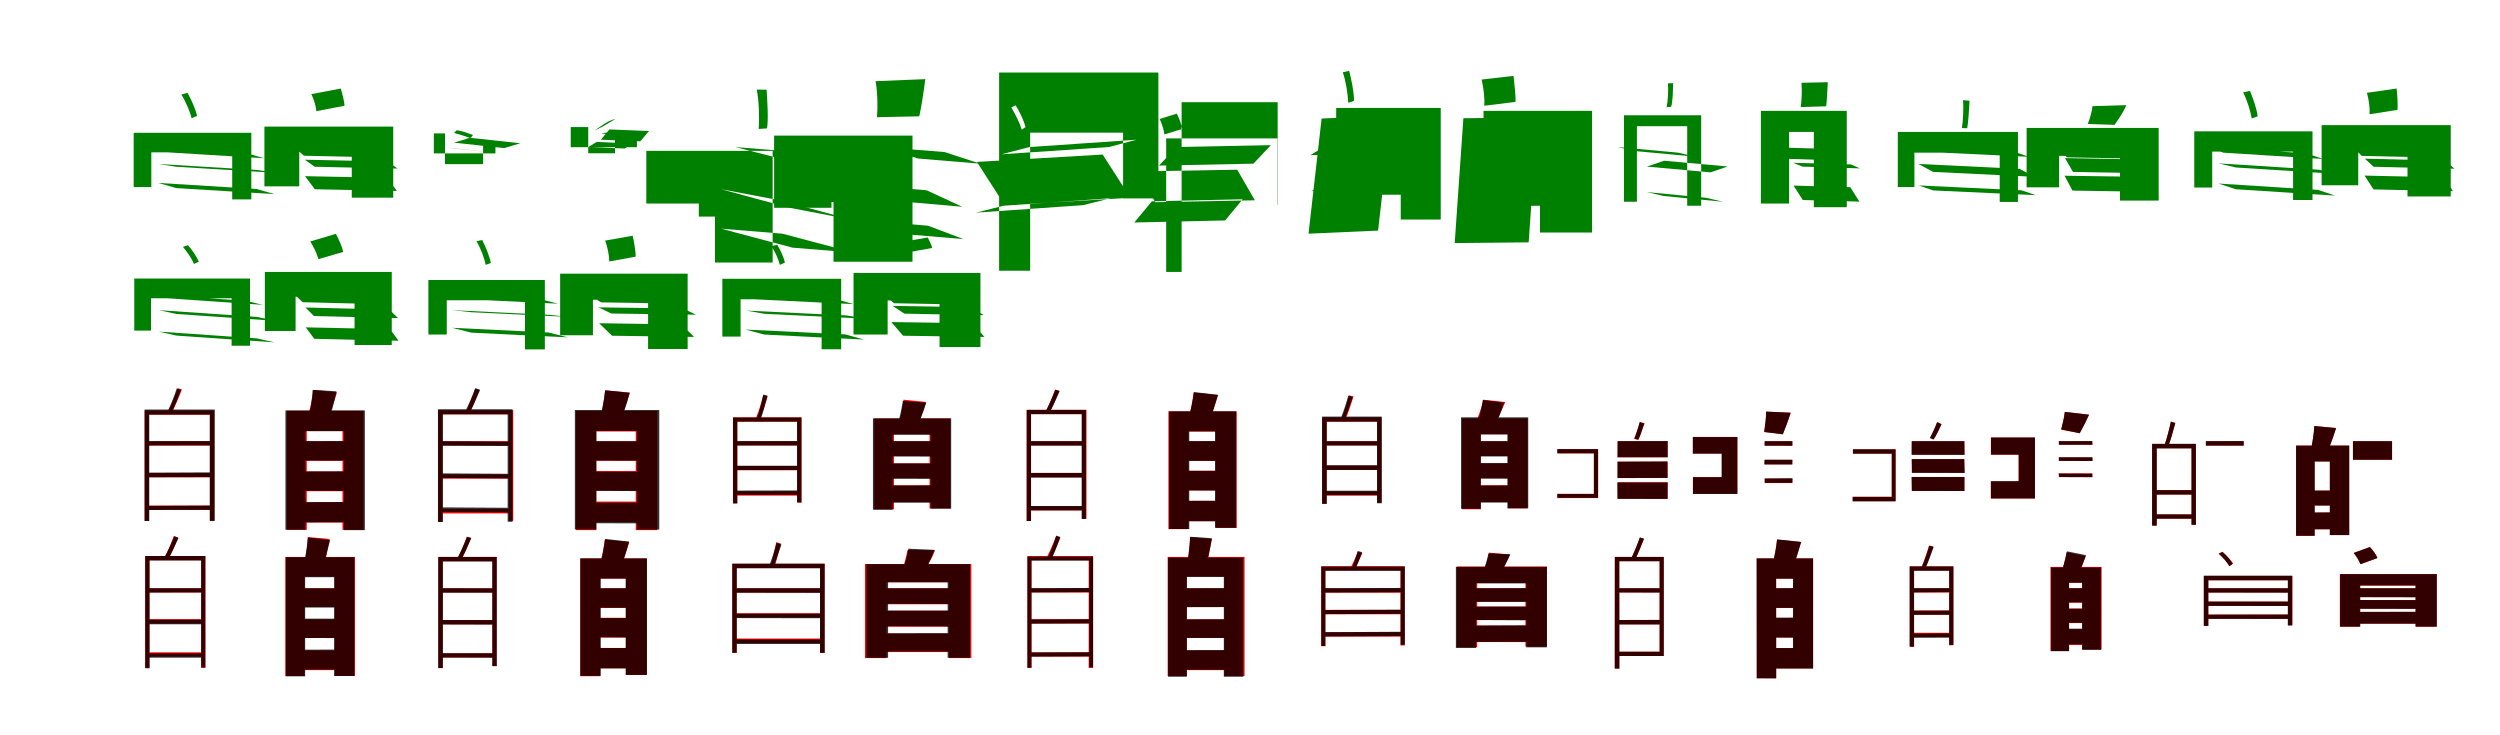 <?xml version="1.0" encoding="UTF-8"?>
<svg width="1700" height="500" xmlns="http://www.w3.org/2000/svg">
<rect width="100%" height="100%" fill="white"/>
<g fill="green" transform="translate(100 100) scale(0.1 -0.1)"><path d="M-0.0 -0.0 123.0 -35.0 795.0 -76.0 672.0 -40.0ZM76.0 -115.0 199.0 -134.0 874.0 -175.0 751.0 -156.0ZM76.0 -244.0 199.0 -279.0 867.0 -320.0 744.0 -285.0ZM-91.0 97.0V-272.0H29.0V-36.0H579.0V-356.0H709.0V97.0ZM233.0 357.0C263.0 310.0 292.0 241.0 303.0 196.0L340.0 212.0C331.0 255.0 301.0 323.0 275.0 369.0Z"/></g>
<g fill="green" transform="translate(200 100) scale(0.1 -0.1)"><path d="M0.0 0.0 67.0 -59.0 616.0 -71.0 549.0 -11.0ZM73.0 -86.0 140.0 -134.0 703.0 -146.0 636.0 -98.0ZM74.0 -198.0 141.0 -287.0 699.0 -298.0 632.0 -209.0ZM-202.0 139.0V-267.0H35.0V-32.0H392.0V-344.0H674.0V139.0ZM117.0 360.0C134.0 325.0 149.0 279.0 151.0 244.0L343.0 281.0C341.0 314.0 329.0 358.0 317.0 398.0Z"/></g>
<g fill="green" transform="translate(300 100) scale(0.1 -0.1)"><path d="M0.0 -0.0 108.0 -11.0 436.0 -48.0 327.0 -36.0ZM88.0 30.0 196.0 63.0 538.0 26.0 429.0 -7.0ZM87.0 70.0 196.0 59.0 519.0 22.0 411.0 34.0ZM-50.0 -43.0V93.0H26.0V-116.0H285.0V42.0H369.0V-43.0ZM88.0 96.0C127.0 85.0 174.0 71.0 200.0 60.0L216.0 82.0C191.0 91.0 145.0 110.0 105.0 114.0Z"/></g>
<g fill="green" transform="translate(400 100) scale(0.1 -0.1)"><path d="M0.0 0.0 58.0 35.0 306.0 24.0 248.0 -10.0ZM86.0 50.0 144.0 120.0 413.0 109.0 354.0 39.0ZM86.0 91.0 144.0 103.0 397.0 93.0 339.0 82.0ZM-119.0 -1.0V136.0H0.0V-42.0H182.0V91.0H331.0V-1.0ZM42.0 112.0C63.0 121.0 89.0 135.0 103.0 142.0L186.0 192.0C169.0 188.0 139.0 177.0 111.0 159.0Z"/></g>
<g fill="green" transform="translate(500 100) scale(0.1 -0.1)"><path d="M-0.0 0.0 417.0 -34.0 906.0 -161.0 489.0 -125.0ZM-99.0 -286.0 317.0 -365.0 786.0 -493.0 370.0 -413.0ZM-97.0 -555.0 320.0 -589.0 806.0 -718.0 389.0 -684.0ZM-605.0 -26.0V-384.0H-248.0V-473.0H-138.0V-785.0H254.0V-26.0ZM146.0 391.0C161.0 314.0 165.0 197.0 159.0 123.0L216.0 127.0C226.0 197.0 218.0 306.0 213.0 390.0Z"/></g>
<g fill="green" transform="translate(600 100) scale(0.1 -0.1)"><path d="M0.0 0.0 242.0 -78.0 665.0 -113.0 423.0 -34.0ZM-98.0 -259.0 144.0 -371.0 543.0 -406.0 301.0 -294.0ZM-91.0 -500.0 151.0 -592.0 552.0 -626.0 311.0 -535.0ZM-736.0 78.0V-413.0H-346.0V-374.0H-332.0V-780.0H205.0V78.0ZM-46.0 448.0C-33.0 375.0 -30.0 278.0 -37.0 203.0L251.0 209.0C266.0 275.0 280.0 369.0 292.0 462.0Z"/></g>
<g fill="green" transform="translate(700 100) scale(0.1 -0.1)"><path d="M-0.0 -0.0 -189.0 -49.0 540.0 0.0 729.0 50.0ZM-168.0 -395.0 -357.0 -101.0 498.0 -51.0 687.0 -345.0ZM-175.0 -399.0 -363.0 -446.0 365.0 -395.0 554.0 -348.0ZM5.0 98.0V-841.0H-206.0V507.0H877.0V-349.0H637.0V98.0ZM-123.0 269.0C-95.0 223.0 -64.0 159.0 -52.0 118.0L-26.0 136.0C-37.0 176.0 -66.0 242.0 -94.0 284.0Z"/></g>
<g fill="green" transform="translate(800 100) scale(0.1 -0.1)"><path d="M0.0 0.0 -119.0 -126.0 523.0 -113.0 642.0 13.0ZM-144.0 -375.0 -264.0 -166.0 413.0 -154.0 533.0 -362.0ZM-167.0 -369.0 -287.0 -513.0 331.0 -499.0 450.0 -355.0ZM-70.0 59.0V-849.0H35.0V305.0H688.0V-392.0H686.0V59.0ZM-114.0 191.0C-99.0 159.0 -85.0 114.0 -82.0 86.0L39.0 123.0C34.0 153.0 19.0 195.0 2.0 227.0Z"/></g>
<g fill="green" transform="translate(900 100) scale(0.1 -0.1)"><path d="M0.0 0.0 -89.0 -55.0 662.0 -35.0 751.0 21.0ZM-13.0 194.0 -102.0 -589.0 371.0 -568.0 460.0 215.0ZM7.0 -244.0 -82.0 -300.0 660.0 -278.0 749.0 -222.0ZM86.0 266.0V58.0H336.0V-324.0H525.0V-493.0H797.0V266.0ZM131.0 508.0C152.0 448.0 166.0 358.0 168.0 301.0L207.0 314.0C208.0 372.0 190.0 457.0 174.0 519.0Z"/></g>
<g fill="green" transform="translate(1000 100) scale(0.1 -0.1)"><path d="M0.0 0.0 -59.0 -171.0 576.0 -166.0 636.0 6.0ZM-49.0 196.0 -108.0 -653.0 395.0 -648.0 454.0 201.0ZM9.0 -214.0 -50.0 -404.0 575.0 -398.0 634.0 -208.0ZM88.0 246.0V-56.0H327.0V-337.0H472.0V-581.0H826.0V246.0ZM75.0 459.0C88.0 404.0 97.0 332.0 93.0 281.0L305.0 307.0C308.0 355.0 298.0 420.0 292.0 484.0Z"/></g>
<g fill="green" transform="translate(1100 100) scale(0.1 -0.1)"><path d="M-0.0 0.0 115.0 -27.0 527.0 -65.0 411.0 -38.0ZM199.0 -133.0 315.0 -93.0 748.0 -132.0 632.0 -172.0ZM198.0 -306.0 314.0 -333.0 717.0 -372.0 602.0 -345.0ZM43.0 216.0V-372.0H131.0V142.0H473.0V-399.0H568.0V216.0ZM342.0 433.0C346.0 386.0 342.0 314.0 333.0 271.0L364.0 274.0C376.0 318.0 376.0 384.0 377.0 435.0Z"/></g>
<g fill="green" transform="translate(1200 100) scale(0.1 -0.1)"><path d="M0.0 0.0 62.0 -77.0 412.0 -88.0 349.0 -10.0ZM194.0 -107.0 257.0 -133.0 648.0 -145.0 586.0 -118.0ZM196.0 -262.0 259.0 -360.0 644.0 -371.0 582.0 -273.0ZM-26.0 246.0V-384.0H166.0V103.0H334.0V-409.0H558.0V246.0ZM250.0 437.0C254.0 386.0 252.0 319.0 245.0 272.0L418.0 277.0C424.0 318.0 425.0 378.0 429.0 441.0Z"/></g>
<g fill="green" transform="translate(1300 100) scale(0.1 -0.1)"><path d="M0.0 0.0 99.0 -33.0 796.0 -66.0 697.0 -32.0ZM46.0 -115.0 145.0 -169.0 832.0 -202.0 733.0 -148.0ZM47.0 -261.0 146.0 -295.0 844.0 -327.0 745.0 -294.0ZM-95.0 103.0V-272.0H18.0V-38.0H598.0V-373.0H722.0V103.0ZM349.0 319.0C353.0 265.0 349.0 180.0 341.0 129.0L377.0 128.0C386.0 176.0 389.0 257.0 393.0 315.0Z"/></g>
<g fill="green" transform="translate(1400 100) scale(0.1 -0.1)"><path d="M0.0 0.0 54.0 -70.0 610.0 -80.0 557.0 -9.0ZM42.0 -75.0 96.0 -169.0 655.0 -179.0 601.0 -85.0ZM39.0 -195.0 93.0 -296.0 657.0 -305.0 604.0 -203.0ZM-219.0 130.0V-274.0H2.0V-60.0H416.0V-364.0H679.0V130.0ZM229.0 278.0C225.0 242.0 213.0 197.0 197.0 157.0L379.0 151.0C402.0 185.0 436.0 230.0 459.0 285.0Z"/></g>
<g fill="green" transform="translate(1500 100) scale(0.1 -0.1)"><path d="M0.0 -0.0 119.0 -38.0 798.0 -81.0 679.0 -42.0ZM86.0 -111.0 205.0 -139.0 885.0 -182.0 767.0 -154.0ZM85.0 -248.0 204.0 -287.0 879.0 -330.0 761.0 -291.0ZM-79.0 107.0V-275.0H43.0V-31.0H593.0V-360.0H725.0V107.0ZM253.0 372.0C280.0 321.0 303.0 245.0 312.0 194.0L352.0 209.0C347.0 257.0 321.0 331.0 300.0 382.0Z"/></g>
<g fill="green" transform="translate(1600 100) scale(0.1 -0.1)"><path d="M0.0 0.0 60.0 -60.0 594.0 -72.0 534.0 -12.0ZM81.0 -79.0 141.0 -134.0 690.0 -147.0 629.0 -92.0ZM79.0 -194.0 140.0 -288.0 680.0 -300.0 620.0 -206.0ZM-213.0 149.0V-260.0H36.0V-27.0H371.0V-336.0H665.0V149.0ZM95.0 369.0C108.0 325.0 116.0 266.0 113.0 223.0L303.0 253.0C306.0 293.0 302.0 349.0 297.0 398.0Z"/></g>
<g fill="green" transform="translate(100 200) scale(0.1 -0.1)"><path d="M0.0 -0.0 120.0 -27.0 788.0 -73.0 669.0 -45.0ZM80.0 -109.0 199.0 -135.0 868.0 -181.0 748.0 -155.0ZM80.0 -255.0 200.0 -282.0 867.0 -328.0 747.0 -301.0ZM-87.0 106.0V-248.0H27.0V-28.0H575.0V-351.0H700.0V106.0ZM244.0 321.0C274.0 286.0 306.0 239.0 319.0 205.0L352.0 221.0C339.0 253.0 306.0 301.0 278.0 333.0Z"/></g>
<g fill="green" transform="translate(200 200) scale(0.1 -0.1)"><path d="M0.0 0.0 58.0 -55.0 616.0 -69.0 558.0 -13.0ZM77.0 -91.0 135.0 -149.0 706.0 -163.0 648.0 -105.0ZM79.0 -226.0 137.0 -304.0 710.0 -317.0 652.0 -238.0ZM-199.0 151.0V-251.0H10.0V-18.0H411.0V-346.0H664.0V151.0ZM110.0 358.0C133.0 321.0 156.0 273.0 165.0 238.0L334.0 287.0C326.0 322.0 306.0 369.0 284.0 410.0Z"/></g>
<g fill="green" transform="translate(300 200) scale(0.1 -0.1)"><path d="M0.0 0.0 132.0 -33.0 794.0 -65.0 661.0 -31.0ZM72.0 -109.0 204.0 -123.0 869.0 -155.0 737.0 -141.0ZM73.0 -229.0 205.0 -262.0 862.0 -294.0 730.0 -261.0ZM-87.0 96.0V-275.0H38.0V-42.0H570.0V-376.0H705.0V96.0ZM240.0 360.0C268.0 313.0 294.0 244.0 303.0 199.0L338.0 212.0C330.0 254.0 303.0 321.0 279.0 368.0Z"/></g>
<g fill="green" transform="translate(400 200) scale(0.1 -0.1)"><path d="M0.0 0.0 87.0 -56.0 649.0 -65.0 561.0 -8.0ZM70.0 -90.0 157.0 -132.0 733.0 -140.0 645.0 -98.0ZM74.0 -198.0 162.0 -283.0 720.0 -291.0 633.0 -206.0ZM-191.0 139.0V-280.0H32.0V-38.0H407.0V-373.0H676.0V139.0ZM115.0 364.0C131.0 320.0 143.0 262.0 143.0 222.0L323.0 255.0C322.0 295.0 313.0 349.0 302.0 397.0Z"/></g>
<g fill="green" transform="translate(500 200) scale(0.1 -0.1)"><path d="M-0.0 0.0 127.0 -35.0 805.0 -68.0 678.0 -33.0ZM73.0 -112.0 199.0 -134.0 885.0 -167.0 758.0 -145.0ZM70.0 -241.0 197.0 -275.0 875.0 -309.0 748.0 -274.0ZM-88.0 104.0V-289.0H36.0V-35.0H587.0V-375.0H720.0V104.0ZM245.0 326.0C271.0 289.0 294.0 235.0 303.0 199.0L337.0 214.0C332.0 247.0 307.0 299.0 285.0 336.0Z"/></g>
<g fill="green" transform="translate(600 200) scale(0.1 -0.1)"><path d="M0.0 0.0 80.0 -62.0 606.0 -72.0 526.0 -8.0ZM70.0 -80.0 150.0 -133.0 689.0 -143.0 609.0 -89.0ZM61.0 -190.0 141.0 -283.0 694.0 -291.0 614.0 -198.0ZM-196.0 144.0V-275.0H36.0V-43.0H389.0V-360.0H667.0V144.0ZM117.0 352.0C133.0 331.0 148.0 303.0 151.0 280.0L339.0 314.0C335.0 335.0 320.0 360.0 309.0 385.0Z"/></g>
<g fill="red" transform="translate(100 300) scale(0.1 -0.1)"><path d="M0.0 0.0V-30.0H446.0V0.0ZM0.0 -217.0V-246.0H446.0V-217.0ZM-1.0 -438.0V-467.0H445.0V-438.0ZM-16.0 209.0V-542.0H13.0V180.0H427.0V-542.0H457.0V209.0ZM209.0 360.0C193.0 313.0 163.0 240.0 139.0 196.0L165.0 188.0C189.0 232.0 216.0 297.0 237.0 352.0Z"/></g>
<g fill="black" opacity=".8" transform="translate(100 300) scale(0.1 -0.1)"><path d="M0.0 0.0 2.0 -29.0 448.0 -28.0 444.0 1.0ZM-0.0 -214.0 2.0 -245.0 447.0 -244.0 444.0 -212.0ZM0.0 -440.0 4.0 -468.0 447.0 -467.0 445.0 -438.0ZM-17.0 215.0V-543.0H15.0V181.0H427.0V-542.0H460.0V215.0ZM202.0 359.0C188.0 314.0 162.0 247.0 141.0 206.0L167.0 198.0C190.0 238.0 211.0 298.0 231.0 349.0Z"/></g>
<g fill="red" transform="translate(200 300) scale(0.1 -0.1)"><path d="M0.0 0.0V-134.0H415.0V0.0ZM2.0 -206.0V-340.0H417.0V-206.0ZM2.0 -415.0V-553.0H435.0V-415.0ZM-50.0 207.0V-603.0H86.0V69.0H329.0V-603.0H472.0V207.0ZM132.0 348.0C125.0 291.0 108.0 216.0 91.0 164.0L224.0 144.0C244.0 191.0 269.0 259.0 292.0 332.0Z"/></g>
<g fill="black" opacity=".8" transform="translate(200 300) scale(0.1 -0.1)"><path d="M0.0 0.0 4.0 -131.0 410.0 -132.0 406.0 1.0ZM1.0 -206.0 5.0 -337.0 411.0 -338.0 406.0 -205.0ZM1.0 -415.0 6.0 -552.0 423.0 -551.0 420.0 -413.0ZM-59.0 209.0V-602.0H77.0V68.0H338.0V-605.0H481.0V209.0ZM126.0 349.0C123.0 288.0 110.0 207.0 98.0 153.0L236.0 138.0C251.0 187.0 272.0 260.0 288.0 339.0Z"/></g>
<g fill="red" transform="translate(300 300) scale(0.1 -0.1)"><path d="M0.0 0.0V-29.0H472.0V0.0ZM0.0 -226.0V-255.0H472.0V-226.0ZM0.0 -461.0V-491.0H472.0V-461.0ZM-20.0 211.0V-549.0H10.0V182.0H461.0V-542.0H490.0V211.0ZM231.0 356.0C216.0 310.0 188.0 239.0 166.0 195.0L191.0 189.0C215.0 231.0 239.0 295.0 260.0 348.0Z"/></g>
<g fill="black" opacity=".8" transform="translate(300 300) scale(0.1 -0.1)"><path d="M0.0 0.0 3.0 -31.0 475.0 -33.0 472.0 -3.0ZM0.0 -219.0 2.0 -250.0 477.0 -253.0 474.0 -222.0ZM-0.0 -450.0 3.0 -481.0 476.0 -484.0 474.0 -453.0ZM-22.0 217.0V-549.0H11.0V183.0H452.0V-548.0H485.0V217.0ZM232.0 361.0C215.0 313.0 183.0 240.0 159.0 194.0L188.0 184.0C214.0 228.0 240.0 293.0 265.0 349.0Z"/></g>
<g fill="red" transform="translate(400 300) scale(0.1 -0.1)"><path d="M0.0 0.0V-134.0H415.0V0.0ZM0.0 -203.0V-337.0H415.0V-203.0ZM0.0 -411.0V-550.0H433.0V-411.0ZM-84.0 205.0V-605.0H55.0V66.0H323.0V-605.0H469.0V205.0ZM115.0 346.0C109.0 276.0 92.0 184.0 73.0 119.0L200.0 98.0C225.0 156.0 258.0 244.0 283.0 330.0Z"/></g>
<g fill="black" opacity=".8" transform="translate(400 300) scale(0.1 -0.1)"><path d="M0.0 0.0 -2.0 -131.0 412.0 -132.0 413.0 -1.0ZM0.0 -208.0 -1.0 -337.0 413.0 -340.0 414.0 -209.0ZM-3.0 -418.0 -2.0 -558.0 418.0 -559.0 420.0 -418.0ZM-91.0 212.0V-600.0H55.0V70.0H331.0V-601.0H483.0V212.0ZM115.0 346.0C108.0 276.0 88.0 184.0 71.0 121.0L206.0 99.0C228.0 156.0 259.0 241.0 282.0 329.0Z"/></g>
<g fill="red" transform="translate(500 300) scale(0.1 -0.1)"><path d="M0.0 0.0V-29.0H437.0V0.0ZM0.0 -169.0V-198.0H433.0V-169.0ZM2.0 -341.0V-370.0H435.0V-341.0ZM-15.0 162.0V-423.0H14.0V132.0H421.0V-418.0H451.0V162.0ZM190.0 312.0C179.0 266.0 157.0 194.0 138.0 152.0L163.0 144.0C182.0 185.0 204.0 251.0 220.0 304.0Z"/></g>
<g fill="black" opacity=".8" transform="translate(500 300) scale(0.1 -0.1)"><path d="M0.0 0.0 -2.0 -29.0H432.0V1.0ZM0.0 -167.0 -1.0 -196.0H430.0L431.0 -167.0ZM2.0 -336.0V-364.0H432.0L433.0 -335.0ZM-16.0 161.0V-423.0H13.0V133.0H420.0V-416.0H449.0V161.0ZM190.0 317.0C181.0 269.0 162.0 194.0 145.0 151.0L171.0 145.0C188.0 188.0 205.0 256.0 219.0 310.0Z"/></g>
<g fill="red" transform="translate(600 300) scale(0.1 -0.1)"><path d="M0.0 0.0V-101.0H392.0V0.0ZM0.0 -151.0V-252.0H392.0V-151.0ZM0.0 -300.0V-414.0H392.0V-300.0ZM-55.0 155.0V-463.0H79.0V47.0H321.0V-457.0H462.0V155.0ZM144.0 282.0C138.0 227.0 123.0 154.0 108.0 102.0L233.0 84.0C251.0 129.0 275.0 197.0 296.0 267.0Z"/></g>
<g fill="black" opacity=".8" transform="translate(600 300) scale(0.1 -0.1)"><path d="M0.0 0.0 -1.0 -104.0 387.0 -105.0 388.0 0.0ZM1.0 -151.0 -0.0 -255.0 388.0 -256.0 389.0 -151.0ZM4.0 -302.0 3.0 -418.0H391.0L393.0 -301.0ZM-64.0 155.0V-466.0H71.0V44.0H328.0V-459.0H468.0V155.0ZM139.0 273.0C132.0 222.0 117.0 156.0 102.0 109.0L233.0 92.0C251.0 134.0 279.0 195.0 299.0 262.0Z"/></g>
<g fill="red" transform="translate(700 300) scale(0.1 -0.1)"><path d="M0.0 0.0V-29.0H366.0V0.0ZM0.0 -216.0V-246.0H366.0V-216.0ZM0.0 -442.0V-471.0H366.0V-442.0ZM-19.0 213.0V-543.0H11.0V184.0H358.0V-528.0H388.0V213.0ZM174.0 350.0C159.0 306.0 131.0 238.0 109.0 198.0L134.0 190.0C158.0 231.0 182.0 291.0 203.0 342.0Z"/></g>
<g fill="black" opacity=".8" transform="translate(700 300) scale(0.1 -0.1)"><path d="M0.0 0.0 -2.0 -30.0H370.0V-0.0ZM-1.0 -216.0 -3.0 -247.0H369.0L370.0 -216.0ZM-2.0 -441.0V-470.0H367.0L369.0 -441.0ZM-18.0 213.0V-543.0H11.0V184.0H355.0V-529.0H384.0V213.0ZM177.0 350.0C159.0 305.0 129.0 236.0 105.0 195.0L131.0 187.0C157.0 227.0 183.0 288.0 206.0 341.0Z"/></g>
<g fill="red" transform="translate(800 300) scale(0.1 -0.1)"><path d="M0.0 0.0V-134.0H325.0V0.0ZM0.0 -201.0V-335.0H325.0V-201.0ZM0.0 -406.0V-544.0H343.0V-406.0ZM-55.0 203.0V-598.0H81.0V65.0H267.0V-590.0H410.0V203.0ZM116.0 331.0C111.0 277.0 96.0 206.0 82.0 155.0L223.0 135.0C241.0 179.0 262.0 243.0 283.0 314.0Z"/></g>
<g fill="black" opacity=".8" transform="translate(800 300) scale(0.1 -0.1)"><path d="M0.0 0.0 -2.0 -133.0 329.0 -134.0 330.0 1.0ZM-1.0 -202.0 -2.0 -334.0 328.0 -336.0 329.0 -202.0ZM-2.0 -406.0 -3.0 -544.0H344.0L347.0 -405.0ZM-50.0 203.0V-597.0H87.0V67.0H262.0V-589.0H405.0V203.0ZM119.0 334.0C112.0 279.0 97.0 207.0 83.0 157.0L222.0 134.0C239.0 178.0 261.0 242.0 282.0 315.0Z"/></g>
<g fill="red" transform="translate(900 300) scale(0.1 -0.1)"><path d="M0.0 0.0V-29.0H378.0V0.0ZM3.0 -166.0V-195.0H377.0V-166.0ZM2.0 -341.0V-370.0H376.0V-341.0ZM-9.0 162.0V-423.0H21.0V132.0H365.0V-418.0H394.0V162.0ZM173.0 312.0C163.0 266.0 140.0 194.0 122.0 152.0L147.0 144.0C166.0 185.0 187.0 251.0 204.0 304.0Z"/></g>
<g fill="black" opacity=".8" transform="translate(900 300) scale(0.1 -0.1)"><path d="M0.0 0.0V-29.0H378.0L377.0 0.0ZM4.0 -164.0 5.0 -196.0H381.0V-164.0ZM4.0 -337.0 6.0 -367.0H381.0V-337.0ZM-10.0 167.0V-427.0H22.0V133.0H364.0V-422.0H396.0V167.0ZM168.0 309.0C157.0 265.0 134.0 196.0 116.0 154.0L142.0 148.0C163.0 189.0 181.0 251.0 199.0 301.0Z"/></g>
<g fill="red" transform="translate(1000 300) scale(0.1 -0.1)"><path d="M0.0 0.0V-101.0H325.0V0.0ZM0.0 -151.0V-252.0H325.0V-151.0ZM0.0 -300.0V-414.0H325.0V-300.0ZM-58.0 155.0V-463.0H70.0V47.0H253.0V-457.0H387.0V155.0ZM87.0 282.0C76.0 231.0 52.0 163.0 30.0 115.0L152.0 95.0C176.0 138.0 208.0 200.0 236.0 266.0Z"/></g>
<g fill="black" opacity=".8" transform="translate(1000 300) scale(0.1 -0.1)"><path d="M0.0 0.0V-104.0H320.0L319.0 0.0ZM3.0 -149.0 4.0 -254.0 323.0 -255.0 322.0 -149.0ZM1.0 -302.0 3.0 -417.0H325.0L326.0 -301.0ZM-65.0 162.0V-460.0H69.0V46.0H251.0V-456.0H392.0V162.0ZM83.0 280.0C76.0 226.0 58.0 156.0 43.0 107.0L163.0 88.0C181.0 131.0 206.0 195.0 227.0 262.0Z"/></g>
<g fill="red" transform="translate(1100 300) scale(0.1 -0.1)"><path d="M0.0 0.0H340.0V-110.0H0.0ZM0.0 -139.0H340.0V-250.0H0.0ZM0.0 -279.0H340.0V-392.0H0.0ZM-410.0 -54.0V-83.0H-162.0V-358.0H-410.0V-387.0H-133.0V-54.0ZM151.0 130.0C143.0 98.0 126.0 48.0 112.0 16.0L140.0 8.0C154.0 38.0 168.0 82.0 183.0 121.0Z"/></g>
<g fill="black" opacity=".8" transform="translate(1100 300) scale(0.1 -0.1)"><path d="M0.0 0.0 340.0 1.0V-109.0H-1.0ZM-1.0 -140.0 338.0 -138.0 339.0 -250.0 -1.0 -251.0ZM-2.0 -281.0H340.0L339.0 -393.0L-1.0 -392.0ZM-410.0 -54.0V-82.0H-161.0V-359.0H-410.0V-385.0H-133.0V-54.0ZM150.0 130.0C142.0 98.0 126.0 49.0 114.0 17.0L141.0 11.0C156.0 39.0 167.0 84.0 181.0 121.0Z"/></g>
<g fill="red" transform="translate(1200 300) scale(0.1 -0.1)"><path d="M0.0 0.0H188.0V-31.0H0.0ZM0.0 -127.0H188.0V-158.0H0.0ZM0.0 -254.0H188.0V-285.0H0.0ZM-488.0 29.0V-84.0H-291.0V-244.0H-488.0V-357.0H-186.0V29.0ZM11.0 201.0C10.0 160.0 3.0 106.0 -4.0 63.0L122.0 47.0C137.0 83.0 159.0 136.0 177.0 193.0Z"/></g>
<g fill="black" opacity=".8" transform="translate(1200 300) scale(0.1 -0.1)"><path d="M0.0 0.0H188.0V-31.0L-1.0 -30.0ZM-1.0 -126.0H188.0L187.0 -158.0H-3.0ZM-0.0 -254.0 189.0 -252.0 188.0 -283.0H1.0ZM-489.0 28.0V-85.0H-293.0V-245.0H-488.0V-359.0H-186.0V28.0ZM9.0 201.0C10.0 159.0 3.0 105.0 -3.0 62.0L124.0 47.0C137.0 83.0 159.0 137.0 176.0 194.0Z"/></g>
<g fill="red" transform="translate(1300 300) scale(0.1 -0.1)"><path d="M0.0 0.0H358.0V-92.0H0.0ZM0.0 -122.0H358.0V-215.0H0.0ZM0.0 -244.0H358.0V-339.0H0.0ZM-400.0 -56.0V-85.0H-136.0V-378.0H-400.0V-408.0H-109.0V-56.0ZM172.0 129.0C162.0 100.0 141.0 52.0 126.0 23.0L149.0 12.0C166.0 39.0 184.0 79.0 201.0 116.0Z"/></g>
<g fill="black" opacity=".8" transform="translate(1300 300) scale(0.1 -0.1)"><path d="M0.0 0.0H357.0L359.0 -93.0L-1.0 -92.0ZM0.0 -122.0H356.0L360.0 -216.0L2.0 -215.0ZM-1.0 -243.0H358.0V-339.0L1.0 -338.0ZM-400.0 -55.0V-85.0H-136.0V-379.0H-403.0V-409.0H-111.0V-55.0ZM173.0 130.0C162.0 99.0 139.0 50.0 123.0 21.0L147.0 11.0C166.0 35.0 184.0 77.0 203.0 115.0Z"/></g>
<g fill="red" transform="translate(1400 300) scale(0.1 -0.1)"><path d="M0.0 0.0H228.0V-24.0H0.0ZM0.0 -110.0H228.0V-134.0H0.0ZM0.0 -219.0H228.0V-244.0H0.0ZM-462.0 25.0V-92.0H-274.0V-273.0H-462.0V-390.0H-163.0V25.0ZM40.0 199.0C37.0 163.0 26.0 116.0 16.0 78.0L142.0 54.0C159.0 85.0 183.0 130.0 206.0 180.0Z"/></g>
<g fill="black" opacity=".8" transform="translate(1400 300) scale(0.1 -0.1)"><path d="M0.0 0.0 226.0 1.0 229.0 -24.0H2.0ZM0.0 -110.0H228.0L230.0 -135.0L1.0 -134.0ZM-1.0 -220.0 227.0 -221.0 228.0 -245.0 3.0 -244.0ZM-461.0 25.0V-91.0H-272.0V-272.0H-462.0V-389.0H-162.0V25.0ZM41.0 199.0C38.0 163.0 25.0 116.0 16.0 80.0L142.0 54.0C157.0 85.0 183.0 129.0 205.0 180.0Z"/></g>
<g fill="red" transform="translate(1500 300) scale(0.1 -0.1)"><path d="M0.0 0.0V-30.0H257.0V0.0ZM-349.0 -333.0V-363.0H-92.0V-333.0ZM-347.0 -498.0V-527.0H-86.0V-498.0ZM-365.0 -19.0V-574.0H-335.0V-48.0H-97.0V-569.0H-68.0V-19.0ZM-238.0 132.0C-247.0 86.0 -266.0 15.0 -281.0 -28.0L-256.0 -35.0C-240.0 6.0 -222.0 71.0 -208.0 124.0Z"/></g>
<g fill="black" opacity=".8" transform="translate(1500 300) scale(0.1 -0.1)"><path d="M0.0 0.0V-30.0H257.0V1.0ZM-349.0 -333.0 -351.0 -363.0H-92.0L-91.0 -333.0ZM-348.0 -498.0 -346.0 -527.0H-86.0V-498.0ZM-366.0 -18.0V-574.0H-334.0V-49.0H-98.0V-568.0H-68.0V-18.0ZM-238.0 133.0C-248.0 85.0 -267.0 14.0 -282.0 -29.0L-257.0 -35.0C-239.0 5.0 -223.0 71.0 -208.0 123.0Z"/></g>
<g fill="red" transform="translate(1600 300) scale(0.1 -0.1)"><path d="M0.0 0.0V-126.0H266.0V0.0ZM-334.0 -336.0V-437.0H-122.0V-336.0ZM-336.0 -485.0V-599.0H-124.0V-485.0ZM-386.0 -30.0V-644.0H-261.0V-138.0H-157.0V-638.0H-26.0V-30.0ZM-262.0 103.0C-265.0 52.0 -276.0 -18.0 -288.0 -68.0L-180.0 -88.0C-161.0 -43.0 -135.0 24.0 -114.0 89.0Z"/></g>
<g fill="black" opacity=".8" transform="translate(1600 300) scale(0.1 -0.1)"><path d="M0.0 0.0V-126.0H266.0V0.0ZM-334.0 -336.0 -335.0 -437.0 -122.0 -438.0 -123.0 -336.0ZM-336.0 -486.0V-599.0H-124.0L-123.0 -484.0ZM-387.0 -30.0V-643.0H-260.0V-138.0H-157.0V-639.0H-25.0V-30.0ZM-263.0 103.0C-265.0 51.0 -277.0 -19.0 -287.0 -67.0L-179.0 -89.0C-161.0 -43.0 -135.0 23.0 -115.0 89.0Z"/></g>
<g fill="red" transform="translate(100 400) scale(0.1 -0.1)"><path d="M0.0 0.0V-29.0H385.0V0.0ZM-1.0 -210.0V-240.0H384.0V-210.0ZM0.0 -436.0V-465.0H385.0V-436.0ZM-13.0 219.0V-542.0H16.0V190.0H368.0V-542.0H397.0V219.0ZM182.0 355.0C167.0 312.0 139.0 247.0 117.0 207.0L144.0 196.0C166.0 236.0 191.0 293.0 212.0 344.0Z"/></g>
<g fill="black" opacity=".8" transform="translate(100 400) scale(0.1 -0.1)"><path d="M0.0 0.0 -2.0 -29.0 380.0 -28.0 381.0 0.0ZM1.0 -214.0 -1.0 -245.0H382.0L383.0 -214.0ZM1.0 -443.0V-472.0H380.0L383.0 -443.0ZM-12.0 219.0V-544.0H17.0V189.0H368.0V-538.0H396.0V219.0ZM185.0 353.0C168.0 309.0 137.0 242.0 114.0 201.0L139.0 192.0C165.0 232.0 190.0 291.0 214.0 342.0Z"/></g>
<g fill="red" transform="translate(200 400) scale(0.1 -0.1)"><path d="M0.0 0.0V-127.0H338.0V0.0ZM0.0 -211.0V-338.0H338.0V-211.0ZM0.0 -423.0V-557.0H338.0V-423.0ZM-60.0 213.0V-597.0H71.0V79.0H276.0V-597.0H414.0V213.0ZM93.0 348.0C90.0 280.0 77.0 187.0 65.0 126.0L195.0 111.0C209.0 167.0 225.0 250.0 241.0 335.0Z"/></g>
<g fill="black" opacity=".8" transform="translate(200 400) scale(0.1 -0.1)"><path d="M0.0 0.0 -2.0 -131.0H343.0L344.0 0.0ZM2.0 -207.0 0.0 -338.0 345.0 -339.0 346.0 -207.0ZM1.0 -418.0V-553.0H355.0L357.0 -417.0ZM-56.0 211.0V-599.0H75.0V75.0H272.0V-597.0H409.0V211.0ZM94.0 345.0C89.0 279.0 73.0 192.0 58.0 134.0L186.0 114.0C203.0 166.0 225.0 245.0 245.0 327.0Z"/></g>
<g fill="red" transform="translate(300 400) scale(0.1 -0.1)"><path d="M0.0 0.0V-29.0H366.0V0.0ZM0.0 -216.0V-246.0H366.0V-216.0ZM0.0 -442.0V-471.0H366.0V-442.0ZM-19.0 213.0V-543.0H11.0V184.0H348.0V-528.0H377.0V213.0ZM174.0 350.0C159.0 306.0 131.0 238.0 109.0 198.0L134.0 190.0C158.0 231.0 182.0 291.0 203.0 342.0Z"/></g>
<g fill="black" opacity=".8" transform="translate(300 400) scale(0.1 -0.1)"><path d="M0.0 0.0 1.0 -30.0H367.0L366.0 -1.0ZM-1.0 -216.0 -0.0 -246.0 368.0 -247.0 366.0 -217.0ZM-1.0 -442.0 1.0 -471.0 365.0 -472.0V-442.0ZM-20.0 213.0V-543.0H11.0V182.0H348.0V-530.0H378.0V213.0ZM176.0 350.0C159.0 305.0 128.0 236.0 105.0 196.0L130.0 187.0C157.0 227.0 182.0 288.0 205.0 341.0Z"/></g>
<g fill="red" transform="translate(400 400) scale(0.1 -0.1)"><path d="M0.0 0.0V-134.0H325.0V0.0ZM0.0 -201.0V-335.0H325.0V-201.0ZM0.0 -406.0V-544.0H343.0V-406.0ZM-55.0 203.0V-598.0H81.0V65.0H256.0V-590.0H399.0V203.0ZM112.0 331.0C107.0 277.0 92.0 206.0 78.0 155.0L219.0 135.0C237.0 179.0 258.0 243.0 279.0 314.0Z"/></g>
<g fill="black" opacity=".8" transform="translate(400 400) scale(0.1 -0.1)"><path d="M0.0 0.0 -1.0 -132.0 326.0 -133.0V0.0ZM-0.0 -203.0V-333.0L326.0 -335.0V-203.0ZM-2.0 -407.0 -1.0 -545.0H342.0L343.0 -407.0ZM-53.0 203.0V-596.0H85.0V66.0H255.0V-589.0H399.0V203.0ZM115.0 335.0C109.0 280.0 93.0 206.0 79.0 156.0L218.0 133.0C235.0 178.0 257.0 243.0 278.0 317.0Z"/></g>
<g fill="red" transform="translate(500 400) scale(0.1 -0.1)"><path d="M0.0 0.0V-30.0H587.0V0.0ZM0.0 -170.0V-199.0H587.0V-170.0ZM0.0 -342.0V-372.0H592.0V-342.0ZM-21.0 166.0V-439.0H9.0V137.0H577.0V-439.0H607.0V166.0ZM278.0 313.0C270.0 266.0 253.0 193.0 238.0 149.0L266.0 141.0C280.0 184.0 295.0 251.0 310.0 304.0Z"/></g>
<g fill="black" opacity=".8" transform="translate(500 400) scale(0.1 -0.1)"><path d="M0.0 0.0V-30.0L591.0 -31.0L590.0 -0.0ZM-1.0 -173.0V-203.0L590.0 -204.0V-173.0ZM-0.0 -349.0 1.0 -379.0H593.0V-349.0ZM-20.0 167.0V-439.0H10.0V136.0H576.0V-440.0H608.0V167.0ZM281.0 309.0C269.0 262.0 246.0 189.0 227.0 145.0L255.0 136.0C274.0 177.0 295.0 244.0 314.0 297.0Z"/></g>
<g fill="red" transform="translate(600 400) scale(0.1 -0.1)"><path d="M0.0 0.0V-109.0H491.0V0.0ZM0.0 -153.0V-262.0H491.0V-153.0ZM0.0 -309.0V-434.0H491.0V-309.0ZM-118.0 165.0V-475.0H27.0V40.0H453.0V-475.0H605.0V165.0ZM171.0 260.0C163.0 213.0 146.0 152.0 128.0 105.0L270.0 90.0C295.0 132.0 332.0 191.0 358.0 258.0Z"/></g>
<g fill="black" opacity=".8" transform="translate(600 400) scale(0.1 -0.1)"><path d="M0.0 0.0V-106.0L498.0 -107.0L499.0 -0.0ZM-1.0 -152.0V-258.0L498.0 -259.0L497.0 -152.0ZM-5.0 -306.0 -4.0 -430.0H498.0L499.0 -305.0ZM-108.0 164.0V-473.0H39.0V41.0H444.0V-473.0H596.0V164.0ZM177.0 269.0C169.0 218.0 150.0 152.0 132.0 103.0L266.0 84.0C291.0 128.0 329.0 190.0 355.0 261.0Z"/></g>
<g fill="red" transform="translate(700 400) scale(0.1 -0.1)"><path d="M0.0 0.0V-29.0H419.0V0.0ZM-1.0 -210.0V-240.0H417.0V-210.0ZM0.0 -436.0V-465.0H419.0V-436.0ZM-14.0 219.0V-542.0H15.0V190.0H403.0V-542.0H433.0V219.0ZM181.0 355.0C166.0 312.0 138.0 247.0 116.0 207.0L143.0 196.0C165.0 236.0 190.0 293.0 211.0 344.0Z"/></g>
<g fill="black" opacity=".8" transform="translate(700 400) scale(0.1 -0.1)"><path d="M0.0 0.0 -3.0 -28.0 419.0 -26.0 421.0 2.0ZM-4.0 -213.0 -8.0 -241.0 415.0 -239.0 417.0 -211.0ZM-3.0 -437.0 -5.0 -465.0 414.0 -463.0 418.0 -435.0ZM-13.0 214.0V-540.0H13.0V188.0H407.0V-537.0H433.0V214.0ZM183.0 358.0C169.0 313.0 145.0 247.0 124.0 206.0L150.0 198.0C171.0 238.0 191.0 297.0 210.0 348.0Z"/></g>
<g fill="red" transform="translate(800 400) scale(0.1 -0.1)"><path d="M0.0 0.0V-127.0H395.0V0.0ZM0.0 -211.0V-338.0H395.0V-211.0ZM0.0 -423.0V-557.0H395.0V-423.0ZM-60.0 213.0V-597.0H71.0V79.0H325.0V-597.0H463.0V213.0ZM93.0 348.0C90.0 280.0 77.0 187.0 65.0 126.0L195.0 111.0C209.0 167.0 225.0 250.0 241.0 335.0Z"/></g>
<g fill="black" opacity=".8" transform="translate(800 400) scale(0.1 -0.1)"><path d="M0.0 0.0 -1.0 -129.0 396.0 -128.0 395.0 1.0ZM-3.0 -212.0V-338.0H393.0L392.0 -211.0ZM0.0 -421.0 1.0 -554.0H399.0L400.0 -420.0ZM-57.0 208.0V-602.0H70.0V77.0H322.0V-602.0H454.0V208.0ZM93.0 350.0C91.0 280.0 78.0 187.0 66.0 127.0L192.0 114.0C207.0 170.0 226.0 254.0 241.0 340.0Z"/></g>
<g fill="red" transform="translate(900 400) scale(0.1 -0.1)"><path d="M0.0 0.0V-30.0H539.0V0.0ZM0.0 -147.0V-177.0H543.0V-147.0ZM-2.0 -299.0V-329.0H541.0V-299.0ZM-16.0 150.0V-394.0H13.0V120.0H523.0V-389.0H552.0V150.0ZM233.0 248.0C221.0 215.0 197.0 163.0 179.0 130.0L205.0 123.0C224.0 153.0 246.0 199.0 265.0 240.0Z"/></g>
<g fill="black" opacity=".8" transform="translate(900 400) scale(0.1 -0.1)"><path d="M0.0 0.0 -1.0 -29.0 536.0 -27.0V2.0ZM-1.0 -148.0 -4.0 -176.0 539.0 -174.0 540.0 -146.0ZM-4.0 -299.0V-328.0L536.0 -325.0L538.0 -296.0ZM-15.0 147.0V-393.0H12.0V119.0H525.0V-384.0H553.0V147.0ZM232.0 253.0C223.0 218.0 205.0 165.0 191.0 132.0L215.0 128.0C232.0 158.0 247.0 206.0 262.0 245.0Z"/></g>
<g fill="red" transform="translate(1000 400) scale(0.1 -0.1)"><path d="M0.0 0.0V-91.0H424.0V0.0ZM0.0 -125.0V-216.0H424.0V-125.0ZM-17.0 -254.0V-366.0H425.0V-254.0ZM-94.0 148.0V-402.0H45.0V36.0H373.0V-397.0H519.0V148.0ZM126.0 242.0C119.0 207.0 105.0 158.0 92.0 122.0L208.0 106.0C224.0 137.0 246.0 180.0 268.0 229.0Z"/></g>
<g fill="black" opacity=".8" transform="translate(1000 400) scale(0.1 -0.1)"><path d="M0.0 0.0 1.0 -93.0H421.0L420.0 1.0ZM-2.0 -125.0 -1.0 -216.0 419.0 -218.0 418.0 -125.0ZM-14.0 -254.0 -13.0 -365.0 424.0 -364.0V-252.0ZM-100.0 145.0V-406.0H37.0V33.0H379.0V-402.0H519.0V145.0ZM121.0 237.0C115.0 203.0 102.0 158.0 89.0 124.0L208.0 112.0C225.0 141.0 250.0 182.0 270.0 231.0Z"/></g>
<g fill="red" transform="translate(1100 400) scale(0.1 -0.1)"><path d="M0.0 0.0V-29.0H305.0V0.0ZM-19.0 213.0V-546.0H11.0V213.0ZM0.0 -216.0V-246.0H301.0V-216.0ZM-4.0 213.0V184.0H285.0V-432.0H-4.0V-461.0H314.0V213.0ZM151.0 345.0C137.0 303.0 110.0 237.0 90.0 197.0L115.0 189.0C137.0 230.0 159.0 287.0 179.0 337.0Z"/></g>
<g fill="black" opacity=".8" transform="translate(1100 400) scale(0.1 -0.1)"><path d="M0.0 0.0V-28.0L306.0 -29.0L305.0 -0.0ZM-19.0 213.0 -20.0 -546.0 12.0 -547.0 11.0 213.0ZM-0.0 -216.0 1.0 -246.0H301.0V-215.0ZM-4.0 213.0V184.0H286.0V-432.0H-6.0V-461.0H313.0V213.0ZM151.0 345.0C137.0 303.0 109.0 237.0 89.0 197.0L115.0 189.0C138.0 229.0 159.0 287.0 179.0 336.0Z"/></g>
<g fill="red" transform="translate(1200 400) scale(0.1 -0.1)"><path d="M0.0 0.0V-134.0H265.0V0.0ZM-54.0 203.0V-612.0H78.0V203.0ZM0.0 -201.0V-335.0H260.0V-201.0ZM30.0 203.0V65.0H193.0V-407.0H30.0V-545.0H329.0V203.0ZM84.0 331.0C79.0 277.0 65.0 206.0 51.0 155.0L189.0 135.0C207.0 179.0 227.0 243.0 248.0 314.0Z"/></g>
<g fill="black" opacity=".8" transform="translate(1200 400) scale(0.1 -0.1)"><path d="M0.0 0.0V-133.0L265.0 -134.0L266.0 1.0ZM-55.0 203.0 -54.0 -612.0 78.0 -613.0 77.0 203.0ZM-1.0 -201.0 1.0 -335.0H260.0L261.0 -200.0ZM30.0 203.0V65.0H193.0V-407.0H31.0V-546.0H329.0V203.0ZM84.0 332.0C79.0 276.0 65.0 206.0 51.0 155.0L189.0 135.0C206.0 180.0 227.0 243.0 248.0 315.0Z"/></g>
<g fill="red" transform="translate(1300 400) scale(0.1 -0.1)"><path d="M0.0 0.0V-29.0H269.0V0.0ZM0.0 -151.0V-180.0H269.0V-151.0ZM0.0 -303.0V-332.0H269.0V-303.0ZM-14.0 149.0V-399.0H15.0V120.0H254.0V-388.0H283.0V149.0ZM117.0 289.0C105.0 245.0 80.0 174.0 61.0 132.0L86.0 126.0C107.0 169.0 128.0 231.0 147.0 283.0Z"/></g>
<g fill="black" opacity=".8" transform="translate(1300 400) scale(0.1 -0.1)"><path d="M0.0 0.0V-28.0L272.0 -26.0L271.0 1.0ZM-3.0 -153.0V-181.0L267.0 -180.0L268.0 -152.0ZM-3.0 -309.0 -2.0 -337.0 265.0 -336.0 267.0 -307.0ZM-14.0 148.0V-396.0H16.0V119.0H255.0V-385.0H283.0V148.0ZM120.0 290.0C107.0 245.0 82.0 174.0 64.0 132.0L88.0 126.0C110.0 167.0 130.0 230.0 149.0 281.0Z"/></g>
<g fill="red" transform="translate(1400 400) scale(0.1 -0.1)"><path d="M0.0 0.0V-99.0H230.0V0.0ZM0.0 -138.0V-237.0H230.0V-138.0ZM0.0 -278.0V-386.0H230.0V-278.0ZM-57.0 145.0V-427.0H69.0V37.0H158.0V-416.0H291.0V145.0ZM53.0 245.0C45.0 196.0 27.0 128.0 11.0 83.0L120.0 56.0C138.0 96.0 160.0 156.0 183.0 217.0Z"/></g>
<g fill="black" opacity=".8" transform="translate(1400 400) scale(0.1 -0.1)"><path d="M0.0 0.0 1.0 -96.0 235.0 -95.0 233.0 1.0ZM-4.0 -140.0 -3.0 -234.0 230.0 -235.0 228.0 -139.0ZM-4.0 -275.0 -1.0 -381.0H229.0V-275.0ZM-53.0 141.0V-428.0H70.0V38.0H159.0V-419.0H287.0V141.0ZM55.0 251.0C46.0 199.0 25.0 129.0 8.0 83.0L117.0 57.0C135.0 98.0 161.0 160.0 185.0 225.0Z"/></g>
<g fill="red" transform="translate(1500 400) scale(0.1 -0.1)"><path d="M0.0 0.0V-29.0H578.0V0.0ZM0.0 -91.0V-120.0H578.0V-91.0ZM0.0 -179.0V-208.0H578.0V-179.0ZM-14.0 84.0V-256.0H16.0V54.0H559.0V-252.0H588.0V84.0ZM87.0 235.0C116.0 210.0 147.0 176.0 162.0 151.0L185.0 168.0C171.0 191.0 139.0 226.0 111.0 248.0Z"/></g>
<g fill="black" opacity=".8" transform="translate(1500 400) scale(0.1 -0.1)"><path d="M0.0 0.0V-29.0L579.0 -30.0V-0.0ZM0.0 -91.0 -1.0 -120.0 580.0 -121.0 579.0 -91.0ZM-1.0 -180.0 0.0 -208.0 578.0 -209.0V-179.0ZM-14.0 85.0V-256.0H17.0V54.0H557.0V-253.0H587.0V85.0ZM88.0 235.0C116.0 209.0 145.0 175.0 159.0 149.0L182.0 166.0C170.0 188.0 139.0 224.0 113.0 247.0Z"/></g>
<g fill="red" transform="translate(1600 400) scale(0.1 -0.1)"><path d="M0.0 0.0V-61.0H478.0V0.0ZM0.0 -80.0V-140.0H478.0V-80.0ZM0.0 -161.0V-241.0H478.0V-161.0ZM-89.0 96.0V-262.0H47.0V18.0H426.0V-262.0H570.0V96.0ZM5.0 239.0C24.0 216.0 44.0 184.0 51.0 163.0L167.0 206.0C158.0 229.0 136.0 259.0 115.0 280.0Z"/></g>
<g fill="black" opacity=".8" transform="translate(1600 400) scale(0.1 -0.1)"><path d="M0.0 0.0 -1.0 -60.0 480.0 -61.0V-0.0ZM0.0 -80.0 -1.0 -139.0 480.0 -140.0V-81.0ZM-1.0 -161.0V-241.0H479.0V-160.0ZM-87.0 96.0V-261.0H50.0V19.0H426.0V-261.0H570.0V96.0ZM6.0 241.0C25.0 217.0 43.0 184.0 51.0 164.0L166.0 205.0C157.0 228.0 136.0 258.0 115.0 280.0Z"/></g>
</svg>
